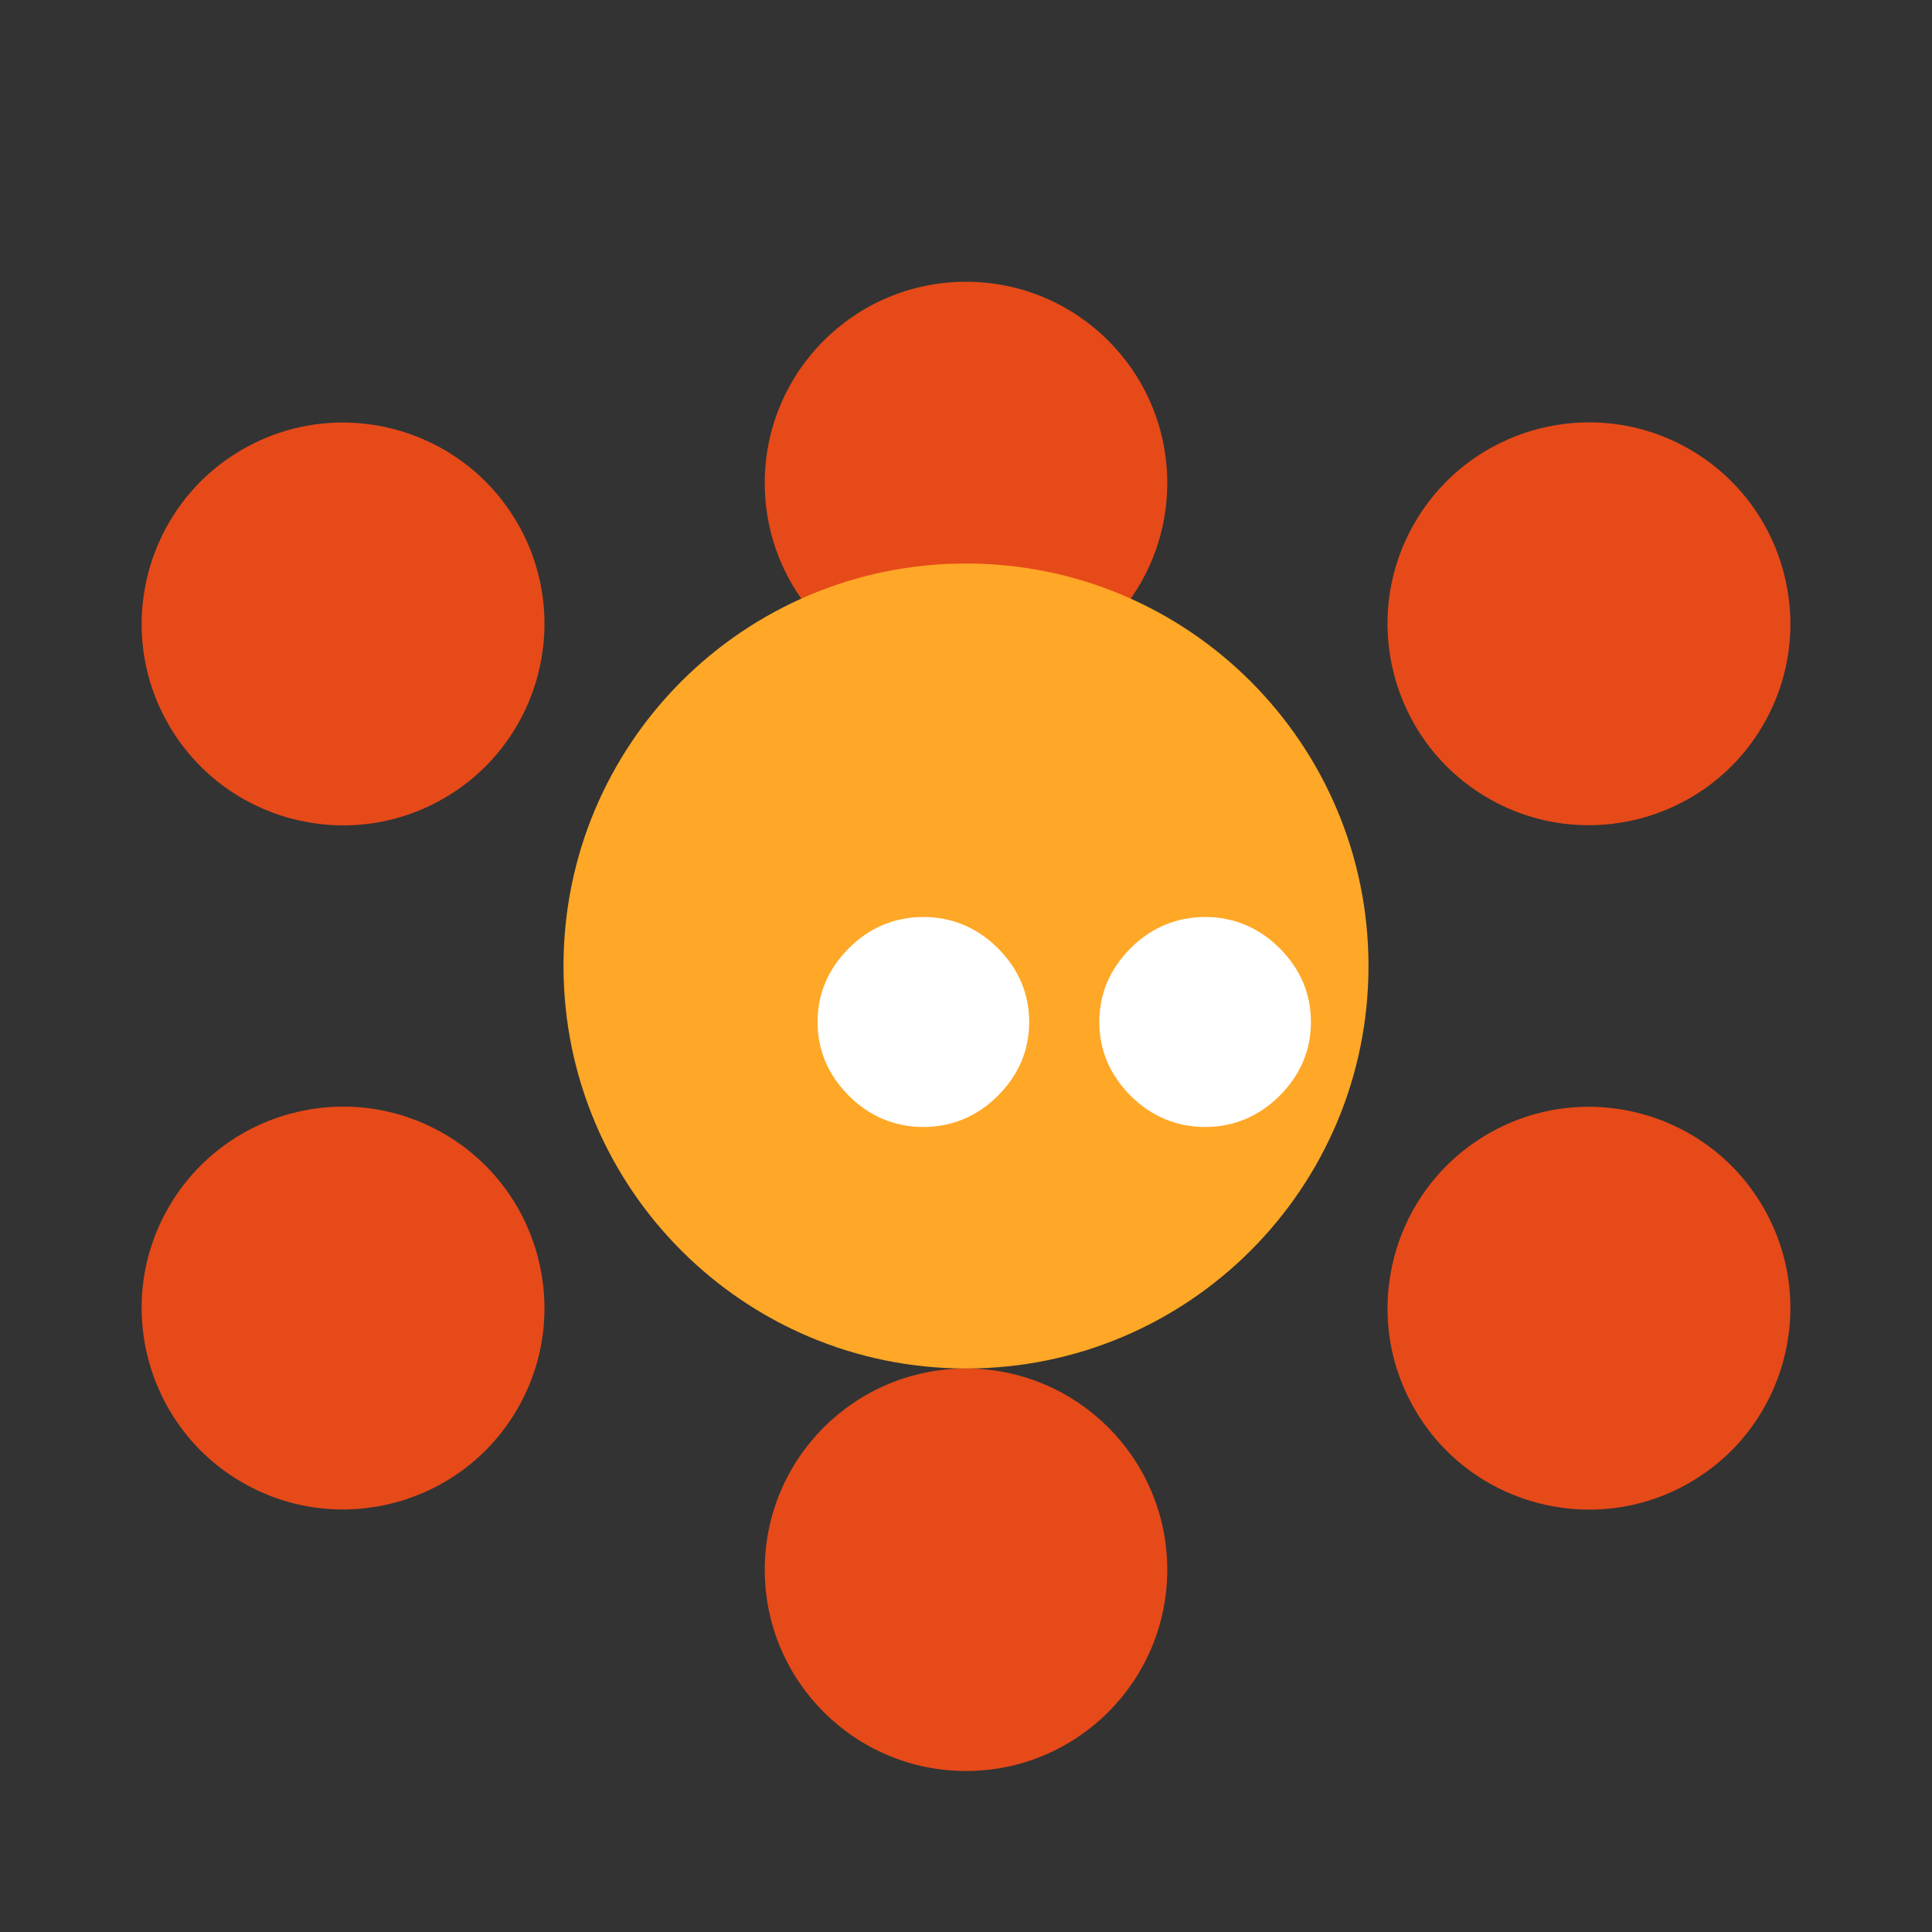 <?xml version="1.0" encoding="UTF-8"?>
<svg xmlns="http://www.w3.org/2000/svg" viewBox="0 0 48 48" width="48px" height="48px">
  <rect x="0" y="0" width="48" height="48" fill="#333333" stroke="none"/>
  <path fill="#e64a19" d="M24,7L24,7c2.761,0,5,2.239,5,5v0c0,2.761-2.239,5-5,5h0c-2.761,0-5-2.239-5-5v0 C19,9.239,21.239,7,24,7z"/>
  <path fill="#e64a19" d="M24,34L24,34c2.761,0,5,2.239,5,5v0c0,2.761-2.239,5-5,5h0c-2.761,0-5-2.239-5-5v0 C19,36.239,21.239,34,24,34z"/>
  <path fill="#e64a19" d="M12.857,13L12.857,13c1.381,2.391,0.559,5.455-1.832,6.836l0,0 c-2.391,1.381-5.455,0.559-6.836-1.832l0,0c-1.381-2.391-0.559-5.455,1.832-6.836l0,0C8.412,9.787,11.476,10.609,12.857,13z"/>
  <path fill="#e64a19" d="M43.811,30L43.811,30c1.381,2.391,0.559,5.455-1.832,6.836l0,0 c-2.391,1.381-5.455,0.559-6.836-1.832l0,0c-1.381-2.391-0.559-5.455,1.832-6.836l0,0C39.366,26.787,42.43,27.609,43.811,30z"/>
  <path fill="#e64a19" d="M12.857,35L12.857,35c-1.381,2.391-4.445,3.213-6.836,1.832l0,0 c-2.391-1.381-3.213-4.445-1.832-6.836l0,0c1.381-2.391,4.445-3.213,6.836-1.832l0,0C13.416,29.545,14.238,32.609,12.857,35z"/>
  <path fill="#e64a19" d="M43.811,18L43.811,18c-1.381,2.391-4.445,3.213-6.836,1.832l0,0 c-2.391-1.381-3.213-4.445-1.832-6.836l0,0c1.381-2.391,4.445-3.213,6.836-1.832l0,0C44.37,12.545,45.193,15.609,43.811,18z"/>
  <path fill="#ffa726" d="M34,24L34,24c0,5.524-4.477,10-10,10h0c-5.523,0-10-4.476-10-10v0c0-5.524,4.477-10,10-10h0 C29.523,14,34,18.476,34,24z"/>
  <path fill="#fff" d="M22.941,28c-0.693,0-1.33-0.256-1.848-0.773c-0.525-0.525-0.781-1.143-0.781-1.836 c0-0.693,0.256-1.311,0.781-1.836c0.518-0.518,1.154-0.773,1.848-0.773c0.693,0,1.33,0.256,1.848,0.773 c0.525,0.525,0.781,1.143,0.781,1.836c0,0.693-0.256,1.311-0.781,1.836C24.271,27.744,23.634,28,22.941,28z M29.941,28 c-0.693,0-1.33-0.256-1.848-0.773c-0.525-0.525-0.781-1.143-0.781-1.836c0-0.693,0.256-1.311,0.781-1.836 c0.518-0.518,1.154-0.773,1.848-0.773c0.693,0,1.33,0.256,1.848,0.773c0.525,0.525,0.781,1.143,0.781,1.836 c0,0.693-0.256,1.311-0.781,1.836C31.271,27.744,30.634,28,29.941,28z"/>
</svg>
